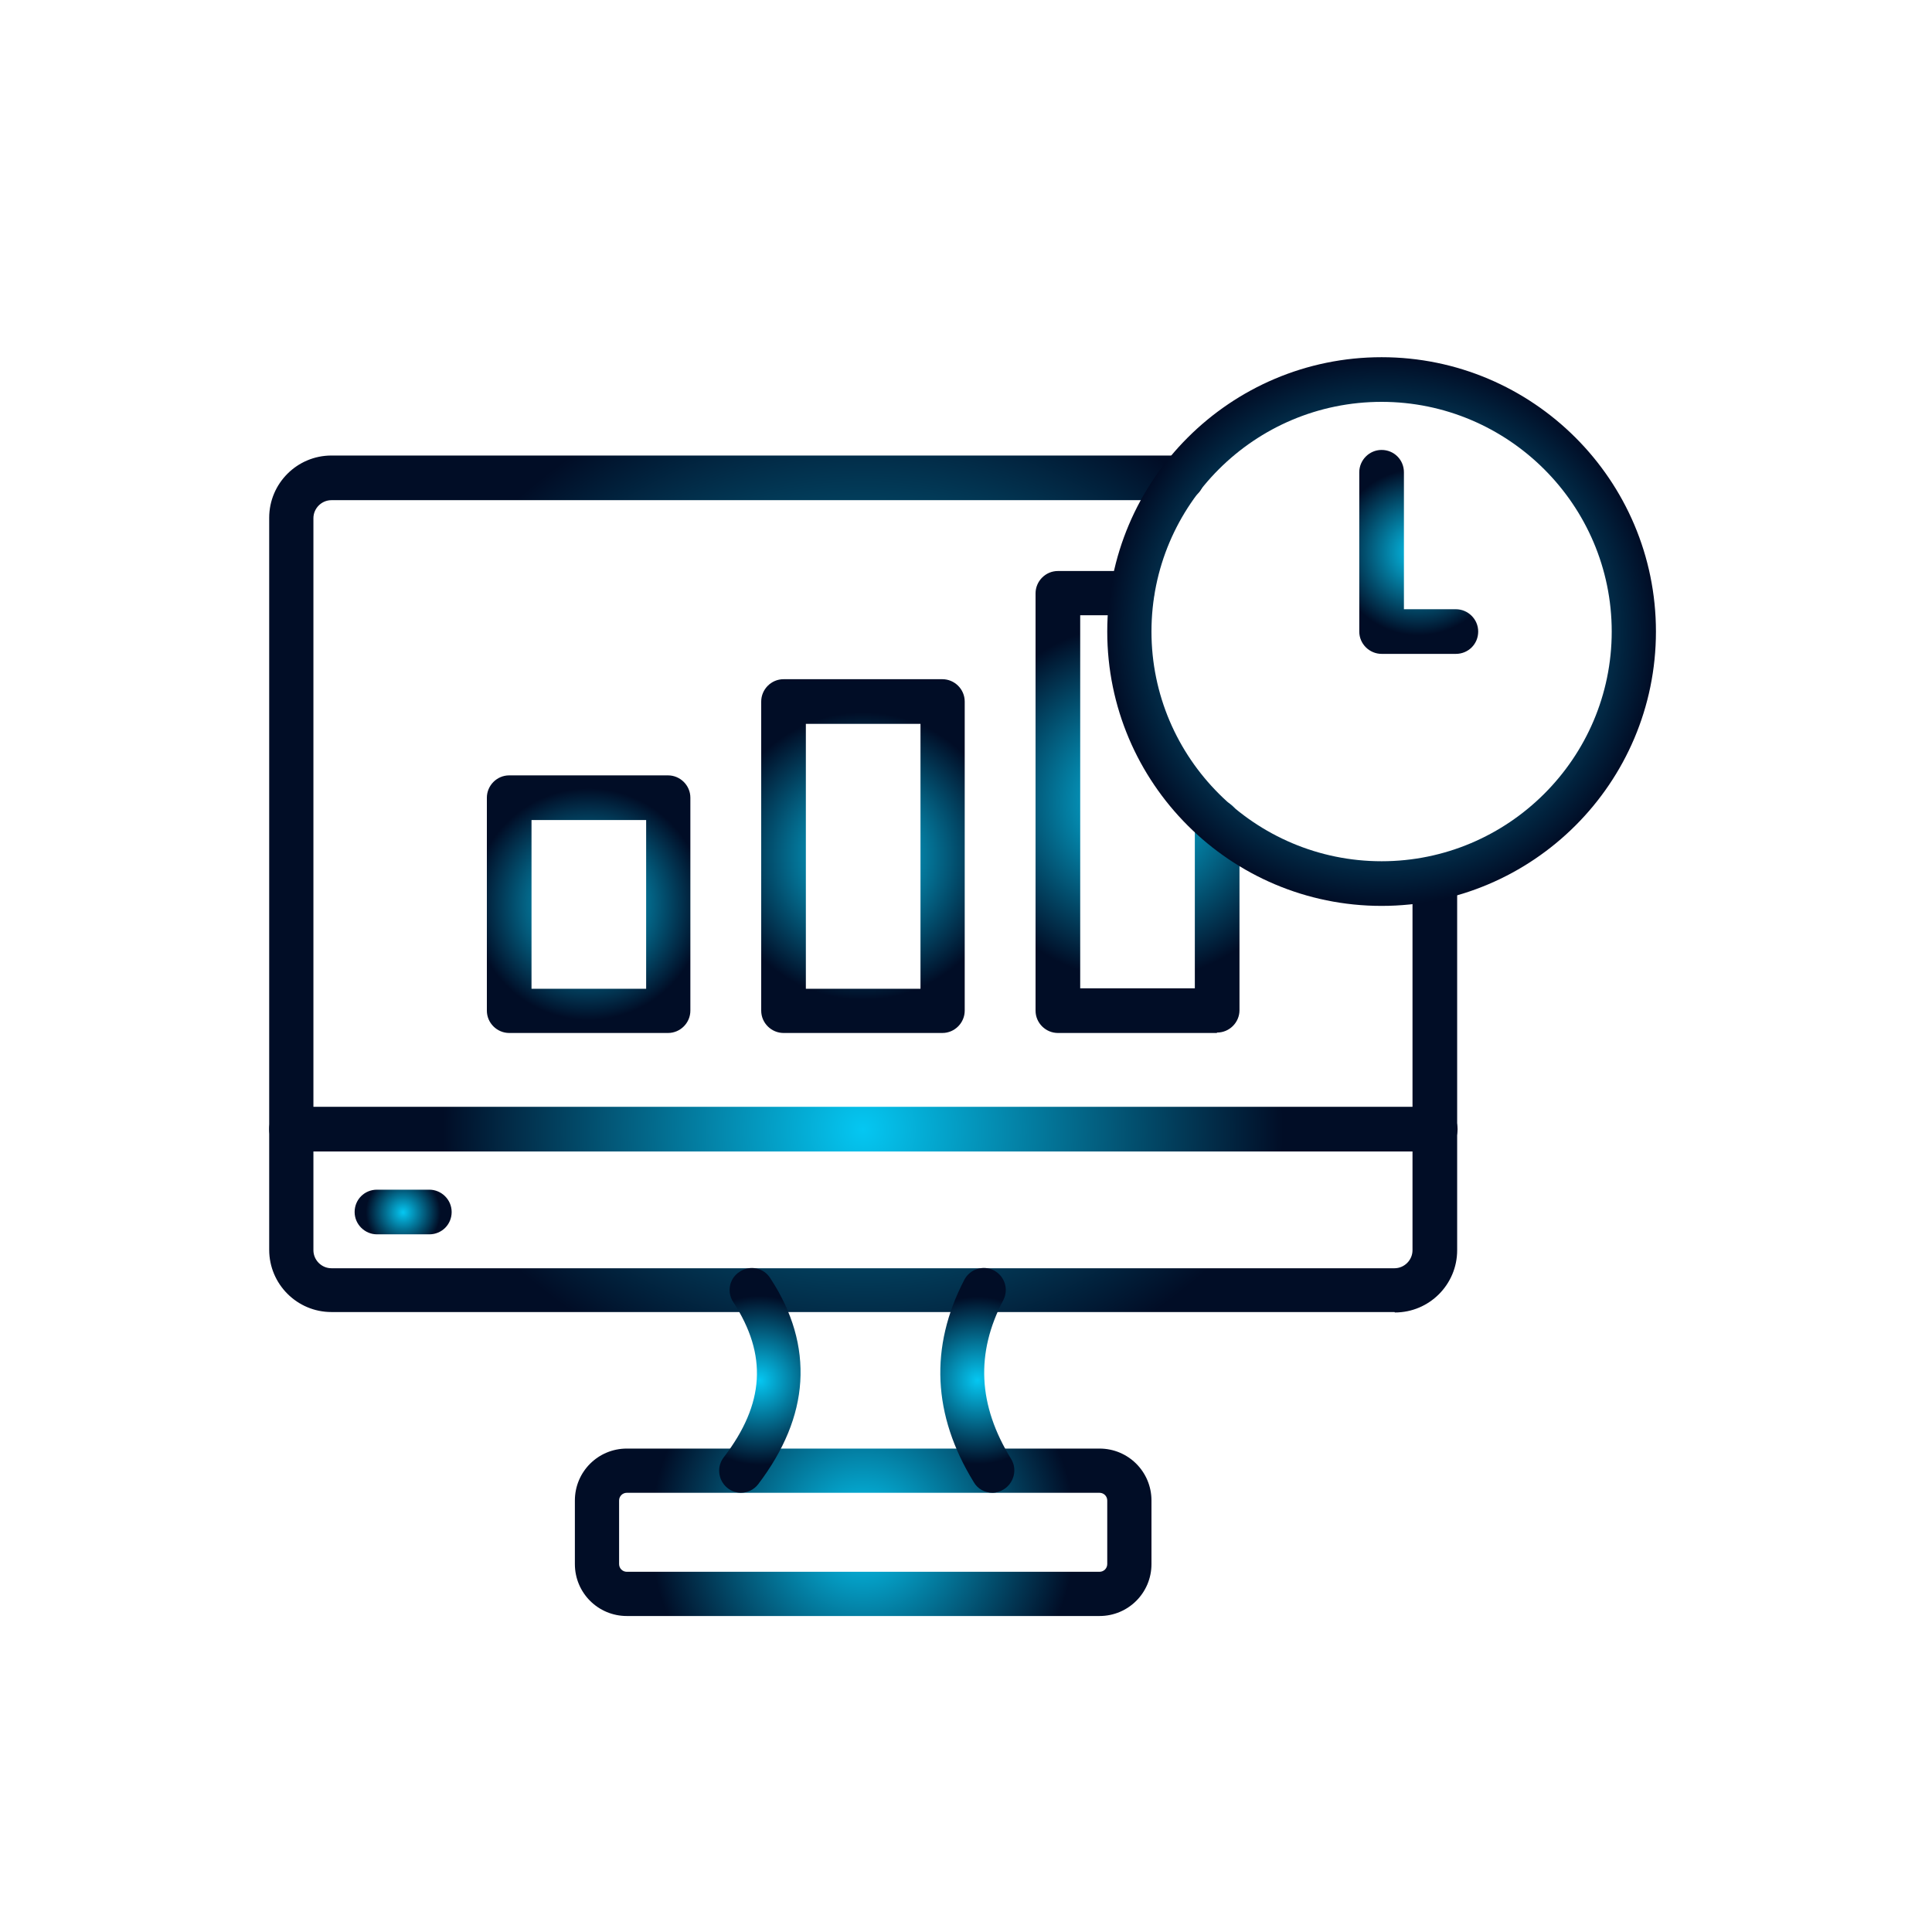 <?xml version="1.0" encoding="UTF-8"?>
<svg id="Layer_1" xmlns="http://www.w3.org/2000/svg" xmlns:xlink="http://www.w3.org/1999/xlink" viewBox="0 0 45 45">
  <defs>
    <style>
      .cls-1 {
        fill: url(#radial-gradient-7);
      }

      .cls-2 {
        fill: url(#radial-gradient-6);
      }

      .cls-3 {
        fill: url(#radial-gradient-5);
      }

      .cls-4 {
        fill: url(#radial-gradient-4);
      }

      .cls-5 {
        fill: url(#radial-gradient-9);
      }

      .cls-6 {
        fill: url(#radial-gradient-8);
      }

      .cls-7 {
        fill: url(#radial-gradient-3);
      }

      .cls-8 {
        fill: url(#radial-gradient-2);
      }

      .cls-9 {
        fill: url(#radial-gradient);
      }

      .cls-10 {
        fill: url(#radial-gradient-10);
      }

      .cls-11 {
        fill: url(#radial-gradient-11);
      }
    </style>
    <radialGradient id="radial-gradient" cx="20.1" cy="20.58" fx="20.1" fy="20.58" r="12.06" gradientUnits="userSpaceOnUse">
      <stop offset="0" stop-color="#05c7f2"/>
      <stop offset="1" stop-color="#010d26"/>
    </radialGradient>
    <radialGradient id="radial-gradient-2" cx="20.1" cy="35.69" fx="20.1" fy="35.69" r="4.95" xlink:href="#radial-gradient"/>
    <radialGradient id="radial-gradient-3" cx="17.69" cy="32.15" fx="17.69" fy="32.15" r="1.97" xlink:href="#radial-gradient"/>
    <radialGradient id="radial-gradient-4" cx="22.77" cy="32.15" fx="22.77" fy="32.15" r="1.95" xlink:href="#radial-gradient"/>
    <radialGradient id="radial-gradient-5" cy="26.31" fy="26.31" r="9.79" xlink:href="#radial-gradient"/>
    <radialGradient id="radial-gradient-6" cx="9.39" cy="28.24" fx="9.39" fy="28.24" r=".87" xlink:href="#radial-gradient"/>
    <radialGradient id="radial-gradient-7" cx="26.49" cy="18.68" fx="26.49" fy="18.68" r="4.15" xlink:href="#radial-gradient"/>
    <radialGradient id="radial-gradient-8" cx="20.1" cy="19.94" fx="20.1" fy="19.94" r="3.35" xlink:href="#radial-gradient"/>
    <radialGradient id="radial-gradient-9" cx="13.71" cy="21.06" fx="13.71" fy="21.06" r="2.7" xlink:href="#radial-gradient"/>
    <radialGradient id="radial-gradient-10" cx="32.18" cy="14.72" fx="32.18" fy="14.72" r="6.39" xlink:href="#radial-gradient"/>
    <radialGradient id="radial-gradient-11" cx="33.04" cy="12.86" fx="33.04" fy="12.86" r="1.94" xlink:href="#radial-gradient"/>
  </defs>
  <path class="cls-9" d="M32.48,30.56H7.72c-.8,0-1.45-.65-1.45-1.45V12.06c0-.8.65-1.45,1.45-1.45h19.81c.28,0,.52.23.52.52s-.23.52-.52.52H7.72c-.23,0-.42.19-.42.42v17.05c0,.23.19.42.42.42h24.76c.23,0,.42-.19.42-.42,0,0,0,0,0,0v-8.66c0-.28.23-.52.52-.52s.52.23.52.52v8.66c0,.8-.65,1.45-1.45,1.45Z"/>
  <path class="cls-8" d="M25.61,37.64h-11.01c-.67,0-1.21-.54-1.21-1.21v-1.48c0-.67.54-1.21,1.21-1.21h11.01c.67,0,1.21.54,1.21,1.21v1.48c0,.67-.54,1.21-1.21,1.21ZM14.6,34.77c-.1,0-.18.08-.18.18v1.48c0,.1.08.18.18.18h11.01c.1,0,.18-.08.18-.18v-1.48c0-.1-.08-.18-.18-.18h-11.01Z"/>
  <path class="cls-7" d="M17.26,34.77c-.28,0-.51-.23-.51-.52,0-.11.04-.22.11-.31.95-1.24,1.02-2.38.22-3.61-.16-.24-.09-.56.15-.71.24-.16.56-.09.71.15.52.79.75,1.6.7,2.41-.05.8-.38,1.6-.98,2.39-.1.13-.25.2-.41.2Z"/>
  <path class="cls-4" d="M23.12,34.77c-.18,0-.35-.09-.44-.25-.96-1.56-1.03-3.15-.22-4.71.13-.25.44-.35.69-.22.25.13.35.44.22.69,0,0,0,0,0,0-.65,1.24-.59,2.45.18,3.7.15.24.07.56-.17.71h0c-.08.05-.17.08-.27.08Z"/>
  <path class="cls-3" d="M33.42,26.82H6.79c-.28,0-.52-.23-.52-.52s.23-.52.52-.52h26.64c.28,0,.52.23.52.52s-.23.52-.52.52Z"/>
  <path class="cls-2" d="M10,28.75h-1.22c-.28,0-.52-.23-.52-.52s.23-.52.52-.52h1.22c.28,0,.52.23.52.52s-.23.52-.52.52Z"/>
  <path class="cls-1" d="M28.34,24.06h-3.7c-.28,0-.52-.23-.52-.52v-9.72c0-.28.23-.52.52-.52h1.73c.28,0,.51.23.51.52,0,.28-.23.51-.51.51h-1.21v8.69h2.67v-3.87c0-.28.23-.52.52-.52s.52.23.52.52v4.38c0,.28-.23.52-.52.52Z"/>
  <path class="cls-6" d="M21.95,24.06h-3.7c-.28,0-.52-.23-.52-.52v-7.2c0-.28.23-.52.52-.52h3.7c.28,0,.52.23.52.52v7.2c0,.28-.23.52-.52.52ZM18.77,23.03h2.67v-6.17h-2.67v6.17Z"/>
  <path class="cls-5" d="M15.56,24.06h-3.7c-.28,0-.52-.23-.52-.52v-4.96c0-.28.23-.52.52-.52h3.7c.28,0,.52.23.52.52v4.96c0,.28-.23.52-.52.52ZM12.38,23.03h2.67v-3.93h-2.67v3.93Z"/>
  <path class="cls-10" d="M32.18,21.1c-3.52,0-6.39-2.86-6.39-6.39s2.87-6.39,6.39-6.39,6.39,2.86,6.39,6.39-2.87,6.39-6.39,6.39ZM32.18,9.36c-2.96,0-5.36,2.4-5.36,5.35s2.41,5.35,5.36,5.35,5.36-2.4,5.36-5.35-2.41-5.35-5.36-5.35Z"/>
  <path class="cls-11" d="M33.9,15.23h-1.72c-.28,0-.52-.23-.52-.52v-3.71c0-.28.23-.52.52-.52s.52.23.52.52v3.19h1.21c.28,0,.52.23.52.52s-.23.52-.52.52Z"/>
</svg>
